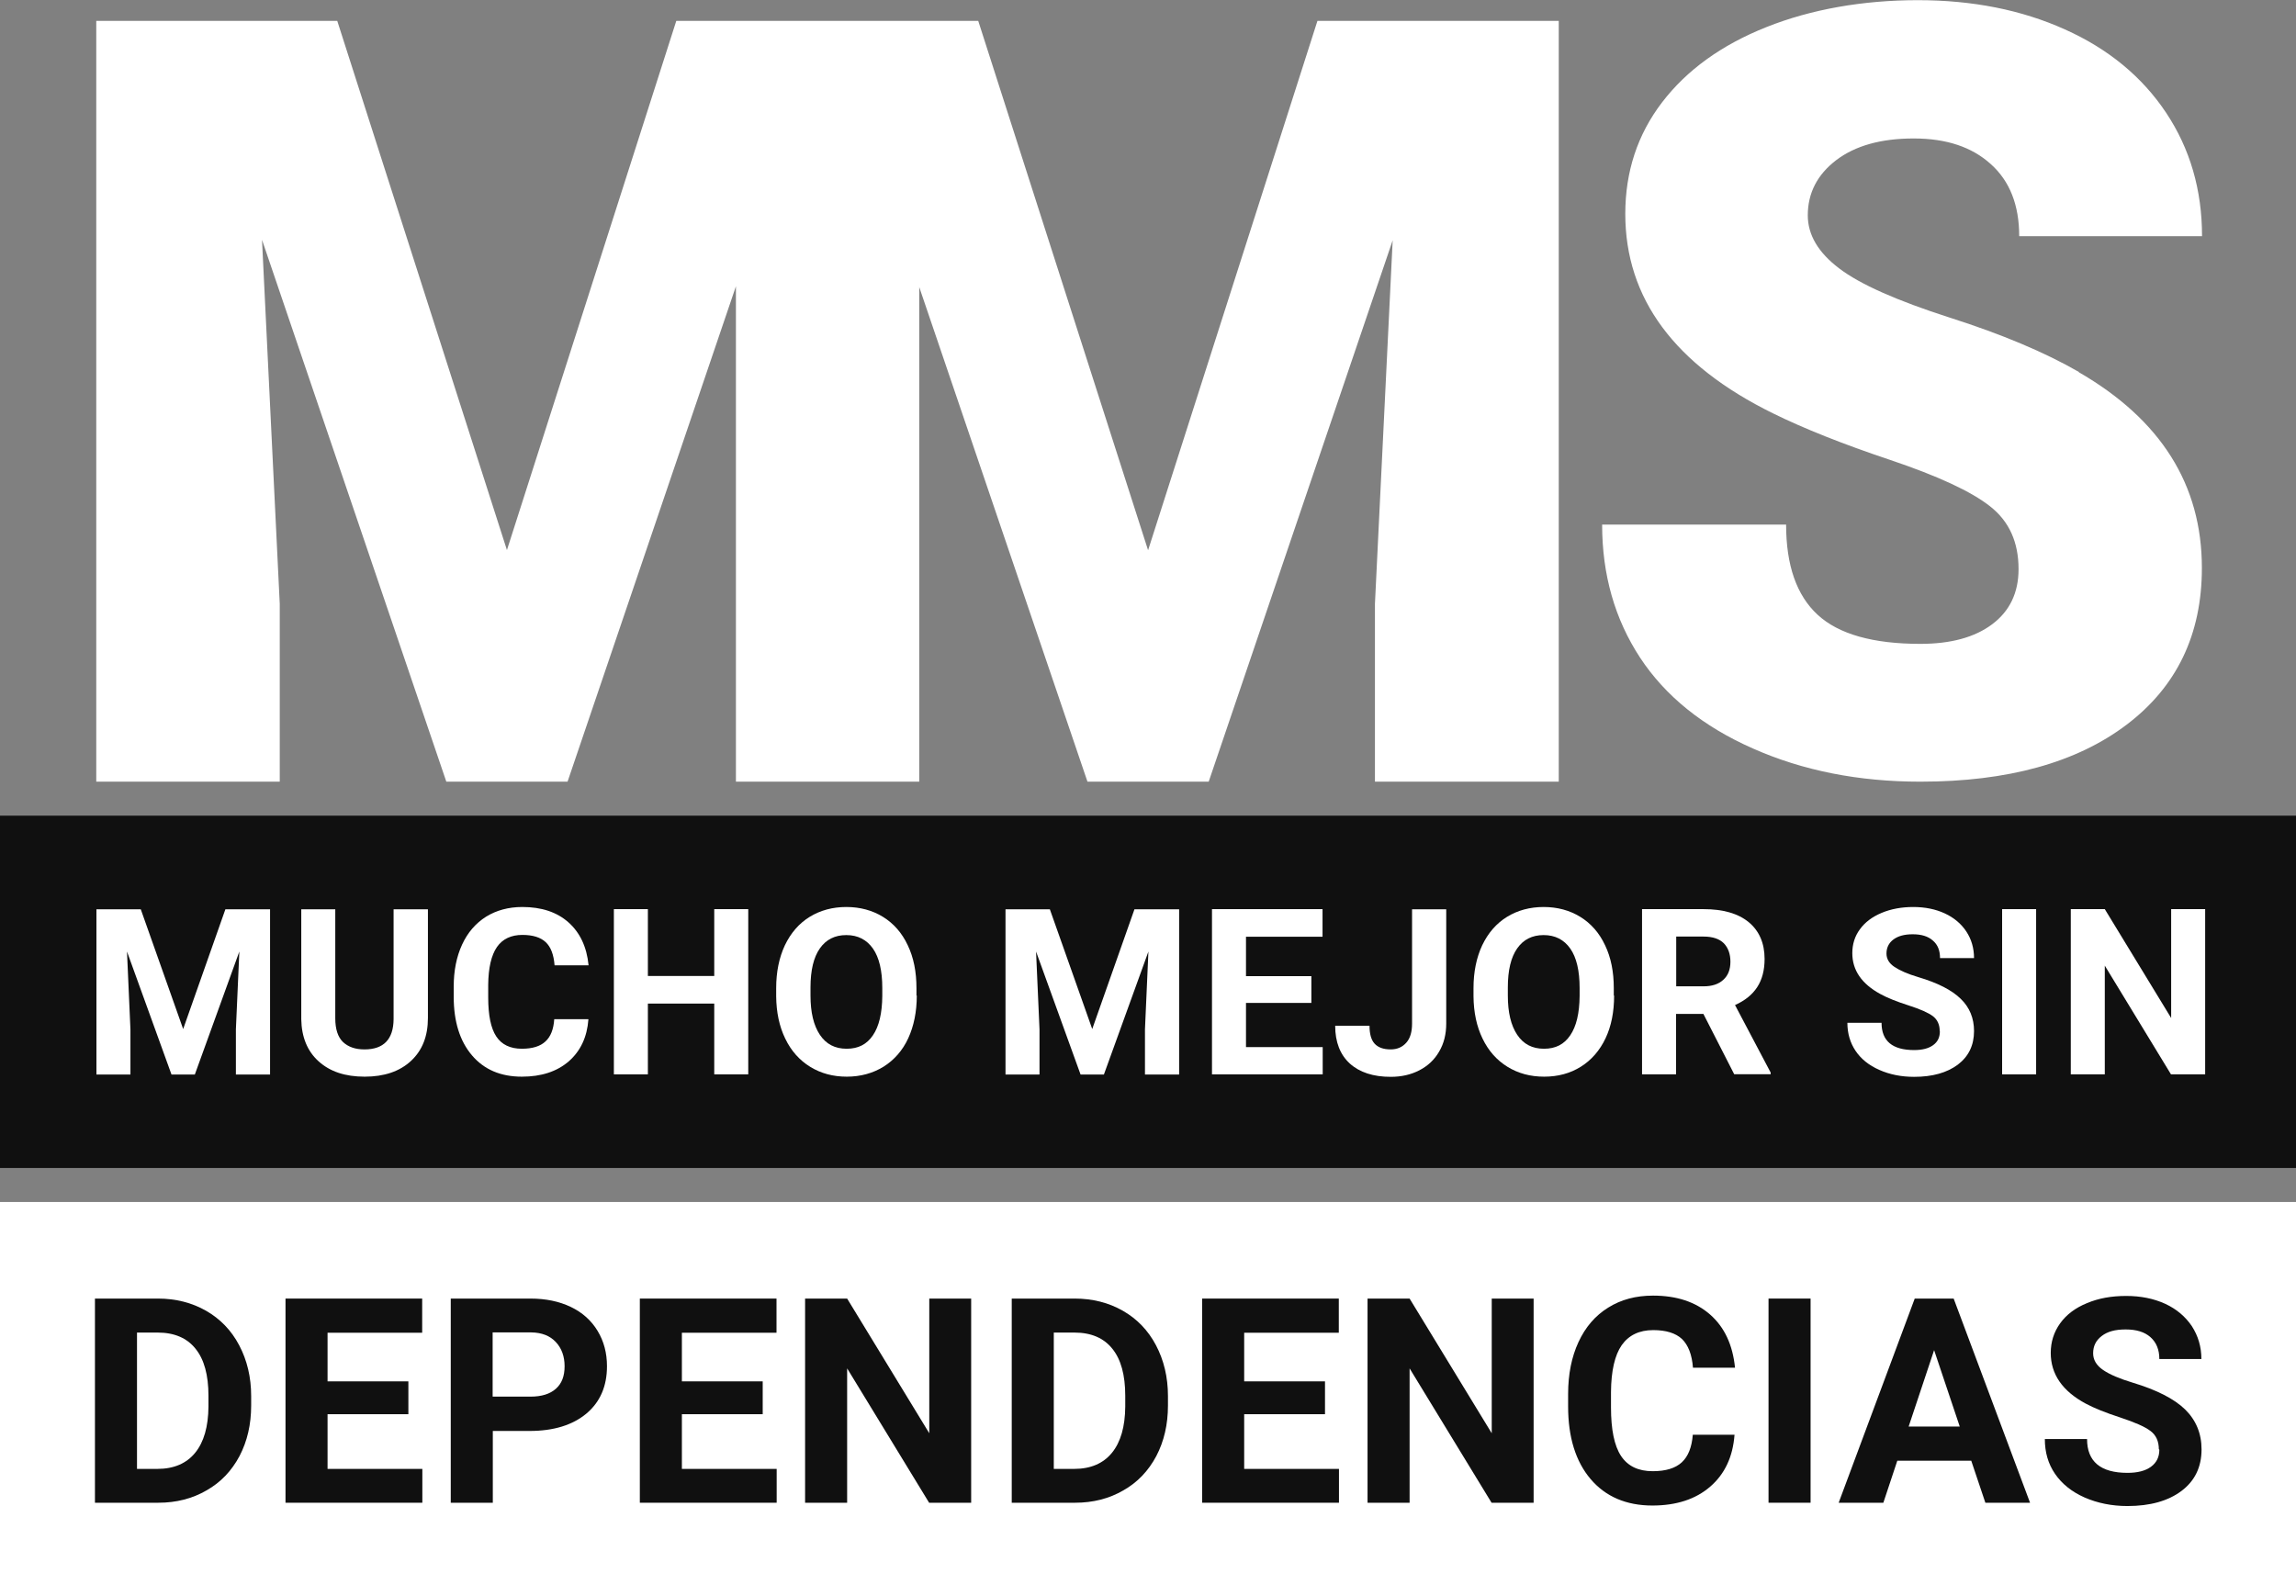 <?xml version="1.0" encoding="UTF-8"?>
<svg id="Capa_2" data-name="Capa 2" xmlns="http://www.w3.org/2000/svg" viewBox="0 0 139.77 97.19">
  <rect x="0" y="0" width="139.77" height="97.19" fill="#808080" stroke="none"/>
  <defs>
    <style>
      .cls-1 {
        fill: #101010;
      }

      .cls-1, .cls-2 {
        stroke-width: 0px;
      }

      .cls-2 {
        fill: #fff;
      }
    </style>
  </defs>
  <g id="Layer_1" data-name="Layer 1">
    <g>
      <rect class="cls-1" y="49.66" width="139.77" height="21.45"/>
      <g>
        <path class="cls-2" d="m8.57,55.36l2.58,7.29,2.57-7.29h2.72v10.06h-2.08v-2.75l.21-4.74-2.71,7.49h-1.42l-2.71-7.49.21,4.74v2.75h-2.07v-10.06h2.71Z"/>
        <path class="cls-2" d="m26.05,55.36v6.62c0,1.1-.34,1.97-1.03,2.61-.69.64-1.63.96-2.82.96s-2.11-.31-2.8-.93-1.04-1.48-1.06-2.56v-6.7h2.07v6.64c0,.66.16,1.14.47,1.44.32.3.75.45,1.31.45,1.16,0,1.76-.61,1.77-1.84v-6.69h2.08Z"/>
        <path class="cls-2" d="m35.82,62.06c-.08,1.08-.48,1.93-1.2,2.56-.72.62-1.67.93-2.85.93-1.29,0-2.3-.43-3.04-1.3-.74-.87-1.11-2.06-1.11-3.57v-.61c0-.97.17-1.82.51-2.56s.83-1.3,1.46-1.7c.63-.39,1.37-.59,2.21-.59,1.16,0,2.1.31,2.8.93s1.12,1.49,1.23,2.62h-2.07c-.05-.65-.23-1.12-.54-1.41-.31-.29-.78-.44-1.42-.44-.69,0-1.21.25-1.55.74-.34.5-.52,1.26-.53,2.3v.76c0,1.09.16,1.88.49,2.38.33.5.85.75,1.56.75.64,0,1.12-.15,1.43-.44.32-.29.5-.74.54-1.36h2.07Z"/>
        <path class="cls-2" d="m45.55,65.41h-2.07v-4.31h-4.04v4.31h-2.07v-10.06h2.07v4.07h4.04v-4.07h2.07v10.06Z"/>
        <path class="cls-2" d="m55.81,60.61c0,.99-.18,1.86-.52,2.6s-.85,1.32-1.5,1.73c-.65.4-1.4.61-2.24.61s-1.58-.2-2.23-.6-1.16-.97-1.52-1.72c-.36-.74-.54-1.6-.55-2.57v-.5c0-.99.18-1.86.53-2.61.36-.75.86-1.33,1.51-1.73.65-.4,1.4-.6,2.23-.6s1.58.2,2.23.6c.65.4,1.16.98,1.51,1.73.36.75.53,1.62.53,2.61v.45Zm-2.1-.46c0-1.05-.19-1.86-.57-2.4s-.92-.82-1.62-.82-1.23.27-1.61.81c-.38.54-.57,1.33-.57,2.38v.49c0,1.03.19,1.82.57,2.39s.92.85,1.63.85,1.23-.27,1.6-.82c.37-.54.56-1.34.57-2.39v-.49Z"/>
        <path class="cls-2" d="m63.91,55.36l2.58,7.29,2.57-7.29h2.72v10.06h-2.08v-2.75l.21-4.74-2.71,7.49h-1.42l-2.71-7.49.21,4.74v2.75h-2.07v-10.06h2.71Z"/>
        <path class="cls-2" d="m79.83,61.06h-3.98v2.69h4.67v1.66h-6.74v-10.06h6.73v1.68h-4.66v2.4h3.98v1.62Z"/>
        <path class="cls-2" d="m85.97,55.36h2.07v6.96c0,.64-.14,1.21-.43,1.7-.28.49-.68.87-1.2,1.14s-1.1.4-1.75.4c-1.06,0-1.89-.27-2.49-.81-.59-.54-.89-1.31-.89-2.3h2.09c0,.49.1.86.31,1.09.21.23.53.35.98.35.4,0,.71-.14.95-.41s.35-.66.35-1.16v-6.96Z"/>
        <path class="cls-2" d="m98.26,60.61c0,.99-.17,1.86-.52,2.6s-.85,1.32-1.5,1.73-1.4.61-2.24.61-1.58-.2-2.23-.6c-.65-.4-1.16-.97-1.52-1.72-.36-.74-.54-1.6-.55-2.57v-.5c0-.99.18-1.86.53-2.61.36-.75.86-1.33,1.51-1.73.65-.4,1.4-.6,2.23-.6s1.58.2,2.23.6c.65.4,1.16.98,1.51,1.73.36.75.53,1.62.53,2.61v.45Zm-2.1-.46c0-1.05-.19-1.86-.57-2.4s-.92-.82-1.62-.82-1.23.27-1.61.81c-.38.54-.57,1.33-.57,2.38v.49c0,1.03.19,1.82.57,2.39s.92.85,1.63.85,1.23-.27,1.6-.82c.37-.54.56-1.34.57-2.39v-.49Z"/>
        <path class="cls-2" d="m103.68,61.73h-1.65v3.68h-2.07v-10.06h3.74c1.19,0,2.1.26,2.75.79.64.53.97,1.28.97,2.24,0,.69-.15,1.26-.45,1.72-.3.46-.75.82-1.35,1.09l2.17,4.11v.1h-2.22l-1.88-3.68Zm-1.65-1.68h1.67c.52,0,.92-.13,1.21-.4.29-.26.43-.63.43-1.1s-.14-.85-.4-1.12c-.27-.27-.68-.41-1.24-.41h-1.66v3.02Z"/>
        <path class="cls-2" d="m118.08,62.77c0-.39-.14-.69-.41-.9-.28-.21-.77-.43-1.49-.66-.72-.23-1.29-.46-1.71-.69-1.14-.62-1.71-1.45-1.71-2.49,0-.54.15-1.03.46-1.45.31-.43.75-.76,1.32-1,.57-.24,1.22-.36,1.93-.36s1.36.13,1.92.39c.56.26,1,.63,1.31,1.1.31.47.47,1.01.47,1.62h-2.07c0-.46-.14-.82-.44-1.07-.29-.26-.7-.38-1.22-.38s-.9.11-1.18.32c-.28.21-.42.5-.42.85,0,.33.16.6.49.82s.81.43,1.45.62c1.18.35,2.04.79,2.58,1.32.54.52.81,1.18.81,1.96,0,.87-.33,1.55-.99,2.05-.66.49-1.54.74-2.66.74-.77,0-1.48-.14-2.11-.42-.64-.28-1.12-.67-1.45-1.16s-.5-1.06-.5-1.71h2.08c0,1.11.66,1.66,1.99,1.66.49,0,.88-.1,1.15-.3.28-.2.41-.48.41-.84Z"/>
        <path class="cls-2" d="m123.95,65.41h-2.07v-10.06h2.07v10.06Z"/>
        <path class="cls-2" d="m134.23,65.41h-2.07l-4.03-6.62v6.62h-2.07v-10.06h2.07l4.04,6.63v-6.63h2.07v10.06Z"/>
      </g>
      <rect class="cls-2" y="73.18" width="139.77" height="24"/>
      <g>
        <path class="cls-1" d="m5.78,91.49v-12.43h3.83c1.09,0,2.07.25,2.93.74.86.49,1.54,1.19,2.02,2.1.48.91.73,1.94.73,3.1v.57c0,1.16-.24,2.18-.71,3.08-.48.9-1.14,1.6-2.01,2.09-.86.5-1.84.75-2.93.75h-3.85Zm2.56-10.36v8.3h1.24c1,0,1.77-.33,2.3-.98s.8-1.59.81-2.81v-.66c0-1.26-.26-2.22-.79-2.87-.52-.65-1.29-.98-2.3-.98h-1.26Z"/>
        <path class="cls-1" d="m24.86,86.1h-4.92v3.33h5.77v2.06h-8.33v-12.43h8.32v2.08h-5.76v2.96h4.92v2.01Z"/>
        <path class="cls-1" d="m30,87.11v4.38h-2.56v-12.43h4.85c.93,0,1.75.17,2.46.51.71.34,1.25.83,1.63,1.46.38.63.57,1.34.57,2.15,0,1.22-.42,2.18-1.25,2.88-.84.7-1.99,1.06-3.46,1.06h-2.25Zm0-2.08h2.29c.68,0,1.19-.16,1.55-.48s.53-.77.53-1.37-.18-1.1-.54-1.48-.85-.57-1.49-.58h-2.35v3.9Z"/>
        <path class="cls-1" d="m46.43,86.1h-4.92v3.33h5.77v2.06h-8.33v-12.43h8.32v2.08h-5.76v2.96h4.92v2.01Z"/>
        <path class="cls-1" d="m59.12,91.49h-2.56l-4.99-8.18v8.18h-2.56v-12.43h2.56l5,8.2v-8.2h2.55v12.43Z"/>
        <path class="cls-1" d="m61.59,91.49v-12.43h3.83c1.09,0,2.07.25,2.93.74.86.49,1.54,1.19,2.02,2.1.48.91.73,1.94.73,3.1v.57c0,1.16-.24,2.18-.71,3.08-.48.9-1.14,1.6-2.01,2.09-.86.5-1.84.75-2.93.75h-3.85Zm2.56-10.36v8.3h1.24c1,0,1.77-.33,2.3-.98s.8-1.59.81-2.81v-.66c0-1.26-.26-2.22-.79-2.87-.52-.65-1.29-.98-2.3-.98h-1.26Z"/>
        <path class="cls-1" d="m80.66,86.1h-4.92v3.33h5.77v2.06h-8.33v-12.43h8.32v2.08h-5.76v2.96h4.92v2.01Z"/>
        <path class="cls-1" d="m93.36,91.49h-2.56l-4.99-8.18v8.18h-2.56v-12.43h2.56l5,8.2v-8.2h2.55v12.43Z"/>
        <path class="cls-1" d="m105.59,87.35c-.1,1.34-.59,2.39-1.48,3.16s-2.07,1.15-3.52,1.15c-1.59,0-2.85-.54-3.76-1.61-.91-1.07-1.37-2.55-1.37-4.42v-.76c0-1.2.21-2.25.63-3.16.42-.91,1.02-1.61,1.81-2.1.78-.49,1.69-.73,2.73-.73,1.43,0,2.59.38,3.47,1.15.88.77,1.38,1.85,1.52,3.24h-2.56c-.06-.8-.29-1.38-.67-1.75-.39-.36-.97-.54-1.75-.54-.85,0-1.49.31-1.92.92-.42.61-.64,1.56-.65,2.85v.94c0,1.34.2,2.33.61,2.95.41.62,1.05.93,1.93.93.79,0,1.38-.18,1.77-.54.39-.36.61-.92.67-1.68h2.56Z"/>
        <path class="cls-1" d="m110.22,91.49h-2.56v-12.43h2.56v12.43Z"/>
        <path class="cls-1" d="m119.99,88.93h-4.49l-.85,2.56h-2.72l4.63-12.43h2.37l4.65,12.43h-2.72l-.86-2.56Zm-3.8-2.08h3.11l-1.56-4.65-1.55,4.65Z"/>
        <path class="cls-1" d="m131.42,88.23c0-.48-.17-.86-.51-1.11-.34-.26-.96-.53-1.84-.82-.89-.29-1.59-.57-2.11-.85-1.41-.76-2.12-1.79-2.12-3.08,0-.67.19-1.27.57-1.8.38-.53.92-.94,1.63-1.23.71-.3,1.5-.44,2.39-.44s1.68.16,2.38.48c.69.32,1.23.78,1.62,1.36.38.59.58,1.25.58,2h-2.56c0-.57-.18-1.01-.54-1.33-.36-.32-.86-.47-1.51-.47s-1.11.13-1.46.4c-.35.27-.52.61-.52,1.05,0,.4.2.74.61,1.02s1.01.53,1.8.77c1.46.44,2.52.98,3.19,1.63.66.65,1,1.46,1,2.43,0,1.08-.41,1.92-1.22,2.53-.81.61-1.91.92-3.29.92-.96,0-1.83-.18-2.61-.52-.79-.35-1.38-.83-1.8-1.44s-.62-1.32-.62-2.12h2.57c0,1.37.82,2.06,2.46,2.06.61,0,1.09-.12,1.43-.37.34-.25.51-.59.51-1.04Z"/>
      </g>
      <g>
        <path class="cls-2" d="m126.56,22.65c-2.06-1.19-4.69-2.3-7.89-3.32-3.2-1.03-5.44-2.02-6.71-2.99-1.27-.96-1.91-2.04-1.91-3.23,0-1.36.58-2.48,1.73-3.36,1.16-.88,2.73-1.32,4.72-1.32s3.54.52,4.69,1.56c1.16,1.04,1.73,2.5,1.73,4.39h11.13c0-2.82-.73-5.33-2.19-7.52-1.46-2.19-3.52-3.89-6.16-5.07-2.64-1.19-5.63-1.78-8.95-1.78s-6.49.55-9.22,1.64c-2.74,1.09-4.85,2.62-6.35,4.58-1.5,1.96-2.24,4.23-2.24,6.79,0,5.15,3,9.2,9,12.15,1.85.91,4.22,1.86,7.12,2.83,2.91.98,4.94,1.92,6.09,2.83,1.16.91,1.73,2.18,1.73,3.82,0,1.44-.54,2.56-1.61,3.36-1.07.8-2.53,1.19-4.37,1.19-2.88,0-4.97-.59-6.25-1.77-1.28-1.18-1.92-3.01-1.92-5.49h-11.2c0,3.05.77,5.75,2.31,8.1,1.54,2.34,3.83,4.19,6.87,5.53,3.04,1.35,6.44,2.02,10.19,2.02,5.32,0,9.51-1.16,12.56-3.47,3.05-2.31,4.58-5.49,4.58-9.54,0-5.07-2.5-9.04-7.51-11.93Z"/>
        <polygon class="cls-2" points="69.89 33.5 59.55 1.27 55.96 1.27 55.96 1.27 44.8 1.27 44.8 1.27 41.17 1.27 30.86 33.49 20.53 1.27 5.86 1.27 5.86 47.59 17.03 47.59 17.03 36.77 15.95 14.6 27.17 47.59 34.55 47.59 44.8 17.43 44.8 47.59 55.96 47.59 55.96 17.48 66.2 47.59 73.58 47.59 84.78 14.63 83.7 36.77 83.7 47.59 94.89 47.59 94.89 1.27 80.2 1.27 69.89 33.5"/>
      </g>
    </g>
  </g>
</svg>